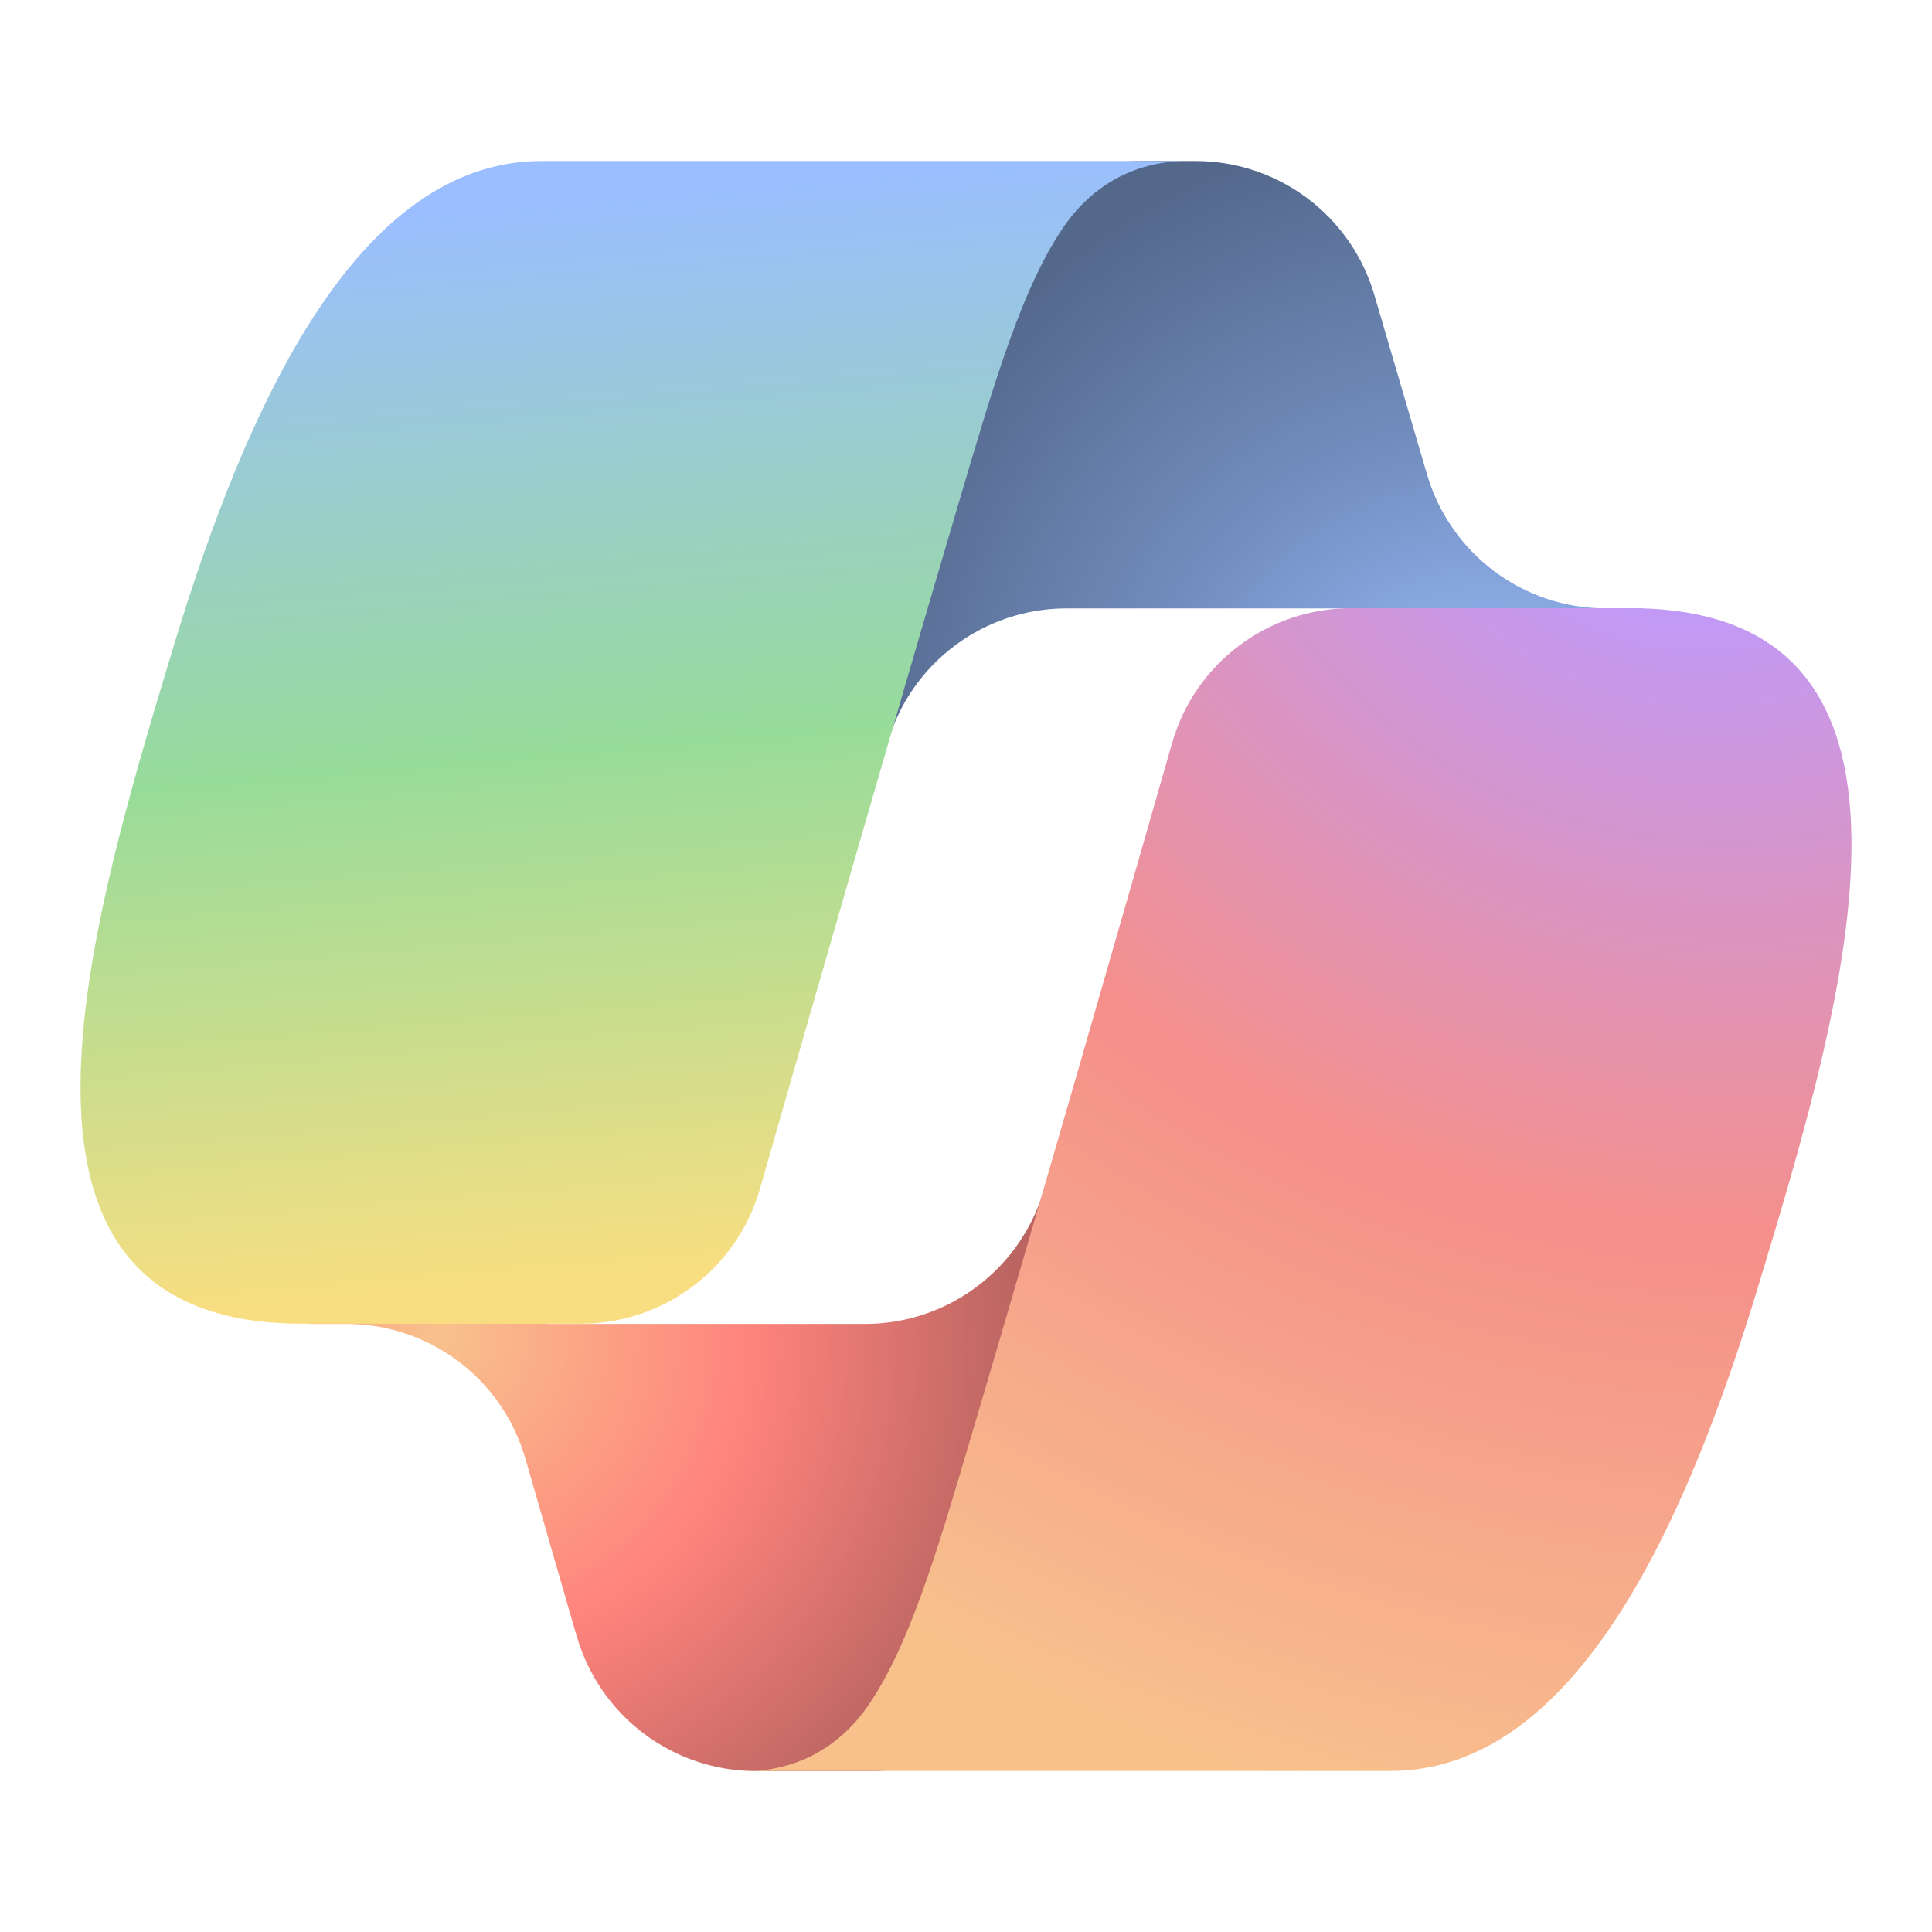 <?xml version="1.0" encoding="UTF-8"?><svg id="uuid-1aa25d14-06e6-4c86-9279-a8565380ab1e" xmlns="http://www.w3.org/2000/svg" width="192" height="192" xmlns:xlink="http://www.w3.org/1999/xlink" viewBox="0 0 192 192"><defs><radialGradient id="uuid-18cc3072-1c77-44e5-a364-0ec4a4cded8b" cx="-921.33" cy="610.18" fx="-921.33" fy="610.18" r="4" gradientTransform="translate(-2264.01 -18542.54) rotate(-129.3) scale(17.3 -16.27)" gradientUnits="userSpaceOnUse"><stop offset=".1" stop-color="#9abeff"/><stop offset=".54" stop-color="#728dbe"/><stop offset="1" stop-color="#54688c"/></radialGradient><radialGradient id="uuid-ad9cfab8-69f6-49ae-b311-2f2f9f52303a" cx="-801.74" cy="660.87" fx="-801.74" fy="660.87" r="4" gradientTransform="translate(-94.54 16546.04) rotate(51.84) scale(15.99 -15.51)" gradientUnits="userSpaceOnUse"><stop offset="0" stop-color="#f8c18c"/><stop offset=".49" stop-color="#ff837d"/><stop offset=".92" stop-color="#ba6561"/></radialGradient><linearGradient id="uuid-12716a17-cdbc-4049-a89c-01afa3c51056" x1="59.23" y1="174.61" x2="69.1" y2="60.44" gradientTransform="translate(0 194) scale(1 -1)" gradientUnits="userSpaceOnUse"><stop offset="0" stop-color="#9abeff"/><stop offset=".48" stop-color="#98dc9a"/><stop offset=".94" stop-color="#f9de81"/></linearGradient><radialGradient id="uuid-a2a8d65c-4db7-480f-ae85-d4e31c378971" cx="-859.69" cy="660.7" fx="-859.69" fy="660.7" r="4" gradientTransform="translate(-39408.5 21171.32) rotate(109.27) scale(38.39 -45.99)" gradientUnits="userSpaceOnUse"><stop offset=".07" stop-color="#bd9aff"/><stop offset=".5" stop-color="#f58f8a"/><stop offset=".9" stop-color="#f8c18c"/></radialGradient></defs><g id="uuid-cbf2fda8-ba91-4f67-be9a-78894d3bd19e"><g id="uuid-4ab48b43-26f7-481c-a0b6-4a23985cd4e8"><path d="m136.58,29.3c-2.32-7.89-9.55-13.3-17.77-13.3h-5.41c-8.94,0-16.6,6.38-18.22,15.18l-9.26,50.46,2.3-7.86c2.31-7.9,9.55-13.32,17.78-13.32h31.42l13.18,5.13,12.7-5.13h-3.71c-8.22,0-15.45-5.42-17.77-13.3l-5.24-17.85Z" fill="url(#uuid-18cc3072-1c77-44e5-a364-0ec4a4cded8b)" stroke-width="0"/><path d="m57.33,162.63c2.29,7.92,9.54,13.38,17.79,13.38h11.48c10.04,0,18.26-8,18.51-18.04l1.25-48.65-2.62,8.93c-2.31,7.89-9.55,13.32-17.77,13.32h-31.68l-11.29-6.13-12.23,6.13h3.65c8.25,0,15.5,5.45,17.79,13.38l5.11,17.69Z" fill="url(#uuid-ad9cfab8-69f6-49ae-b311-2f2f9f52303a)" stroke-width="0"/><path d="m118,16H53.84c-18.33,0-29.33,24.23-36.66,48.46-8.69,28.7-20.05,67.09,12.83,67.09h27.7c8.28,0,15.55-5.47,17.82-13.43,4.82-16.85,13.26-46.25,19.89-68.63,3.37-11.37,6.18-21.14,10.48-27.22,2.41-3.41,6.44-6.27,12.09-6.27Z" fill="url(#uuid-12716a17-cdbc-4049-a89c-01afa3c51056)" stroke-width="0"/><path d="m74,176h64.16c18.33,0,29.33-24.23,36.66-48.46,8.69-28.71,20.05-67.1-12.83-67.1h-27.7c-8.28,0-15.55,5.47-17.82,13.44-4.82,16.85-13.26,46.26-19.89,68.64-3.37,11.37-6.18,21.14-10.48,27.23-2.41,3.41-6.44,6.27-12.09,6.27Z" fill="url(#uuid-a2a8d65c-4db7-480f-ae85-d4e31c378971)" stroke-width="0"/></g></g></svg>